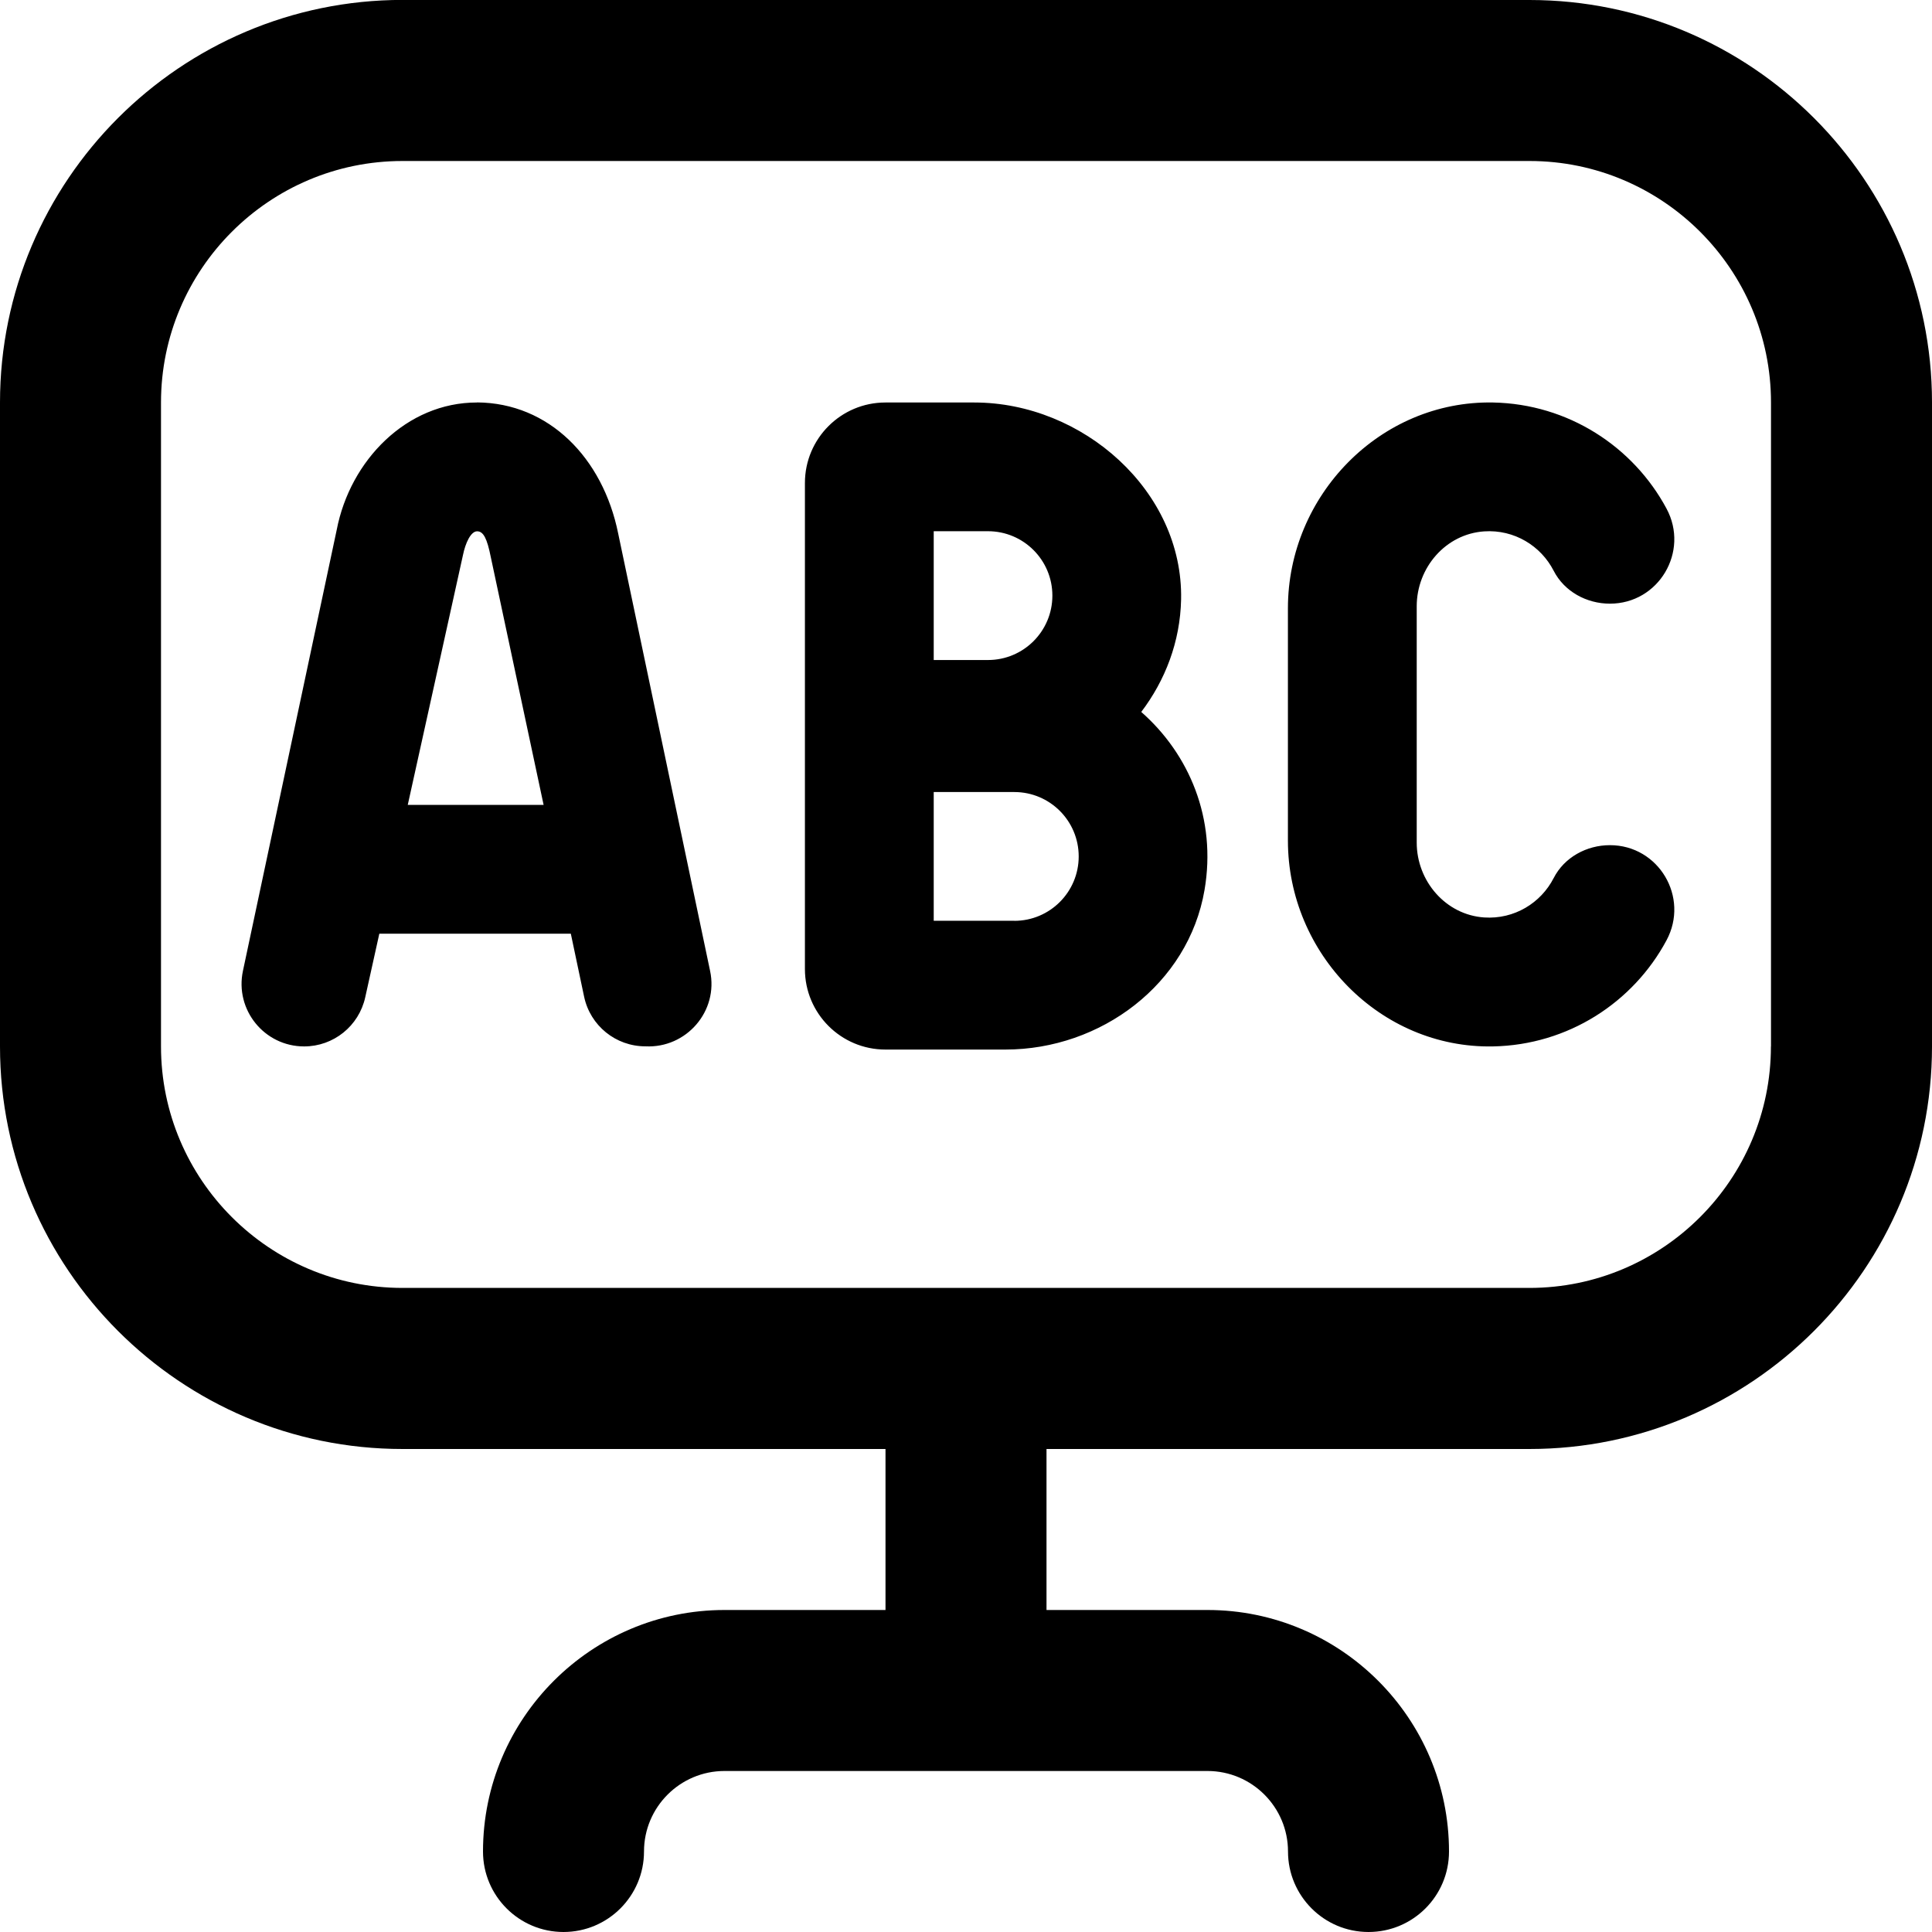 <svg id="Layer_1" viewBox="0 0 24 24" xmlns="http://www.w3.org/2000/svg" data-name="Layer 1"><path d="m5.925 5c-.873-.001-1.575.717-1.742 1.581l-1.165 5.479c-.103.484.266.939.76.939.365 0 .68-.253.759-.61l.175-.79h2.379l.165.782c.076.36.393.617.761.617.509.026.911-.437.804-.937l-1.142-5.435c-.19-.937-.859-1.621-1.753-1.627zm-.86 5 .686-3.104c.03-.149.097-.296.176-.296s.124.091.17.321l.656 3.078h-1.688zm9.607-2.553c.027-1.347-1.221-2.447-2.569-2.447h-1.104c-.552 0-1 .448-1 1v6.038c0 .552.448 1 1 1h1.49c1.186 0 2.274-.813 2.474-1.982.152-.886-.191-1.689-.786-2.212.297-.391.484-.871.495-1.397zm-3.073-.848h.674c.442 0 .8.358.8.8s-.358.8-.8.8h-.674v-1.599zm1.001 4.839h-1.001v-1.599h1.001c.442 0 .8.358.8.8s-.358.8-.8.8zm4.999-3.907v2.936c0 .479.361.898.838.93.375.025.705-.181.863-.489.132-.258.409-.409.699-.409.606 0 .99.647.703 1.182-.414.772-1.222 1.3-2.155 1.318-1.401.027-2.548-1.154-2.548-2.556v-2.887c0-1.402 1.147-2.582 2.548-2.556.933.018 1.741.547 2.155 1.318.287.534-.097 1.181-.703 1.181-.29 0-.567-.151-.699-.409-.158-.308-.488-.514-.863-.489-.478.032-.838.451-.838.93zm1.4-7.532h-13.999c-2.757.001-5 2.244-5 5.001v8c0 2.757 2.243 5 5 5h6v2h-2c-1.654 0-3 1.346-3 3 0 .552.448 1 1 1s1-.448 1-1 .449-1 1-1h6c.552 0 1 .449 1 1s.447 1 1 1 1-.448 1-1c0-1.654-1.346-3-3-3h-2v-2h6c2.757 0 5-2.243 5-5v-8c0-2.757-2.243-5-5-5zm3 13c0 1.654-1.346 3-3 3h-13.999c-1.654 0-3-1.346-3-3v-7.999c0-1.654 1.346-3 3-3h14c1.654 0 3 1.346 3 3v8z"/></svg>
